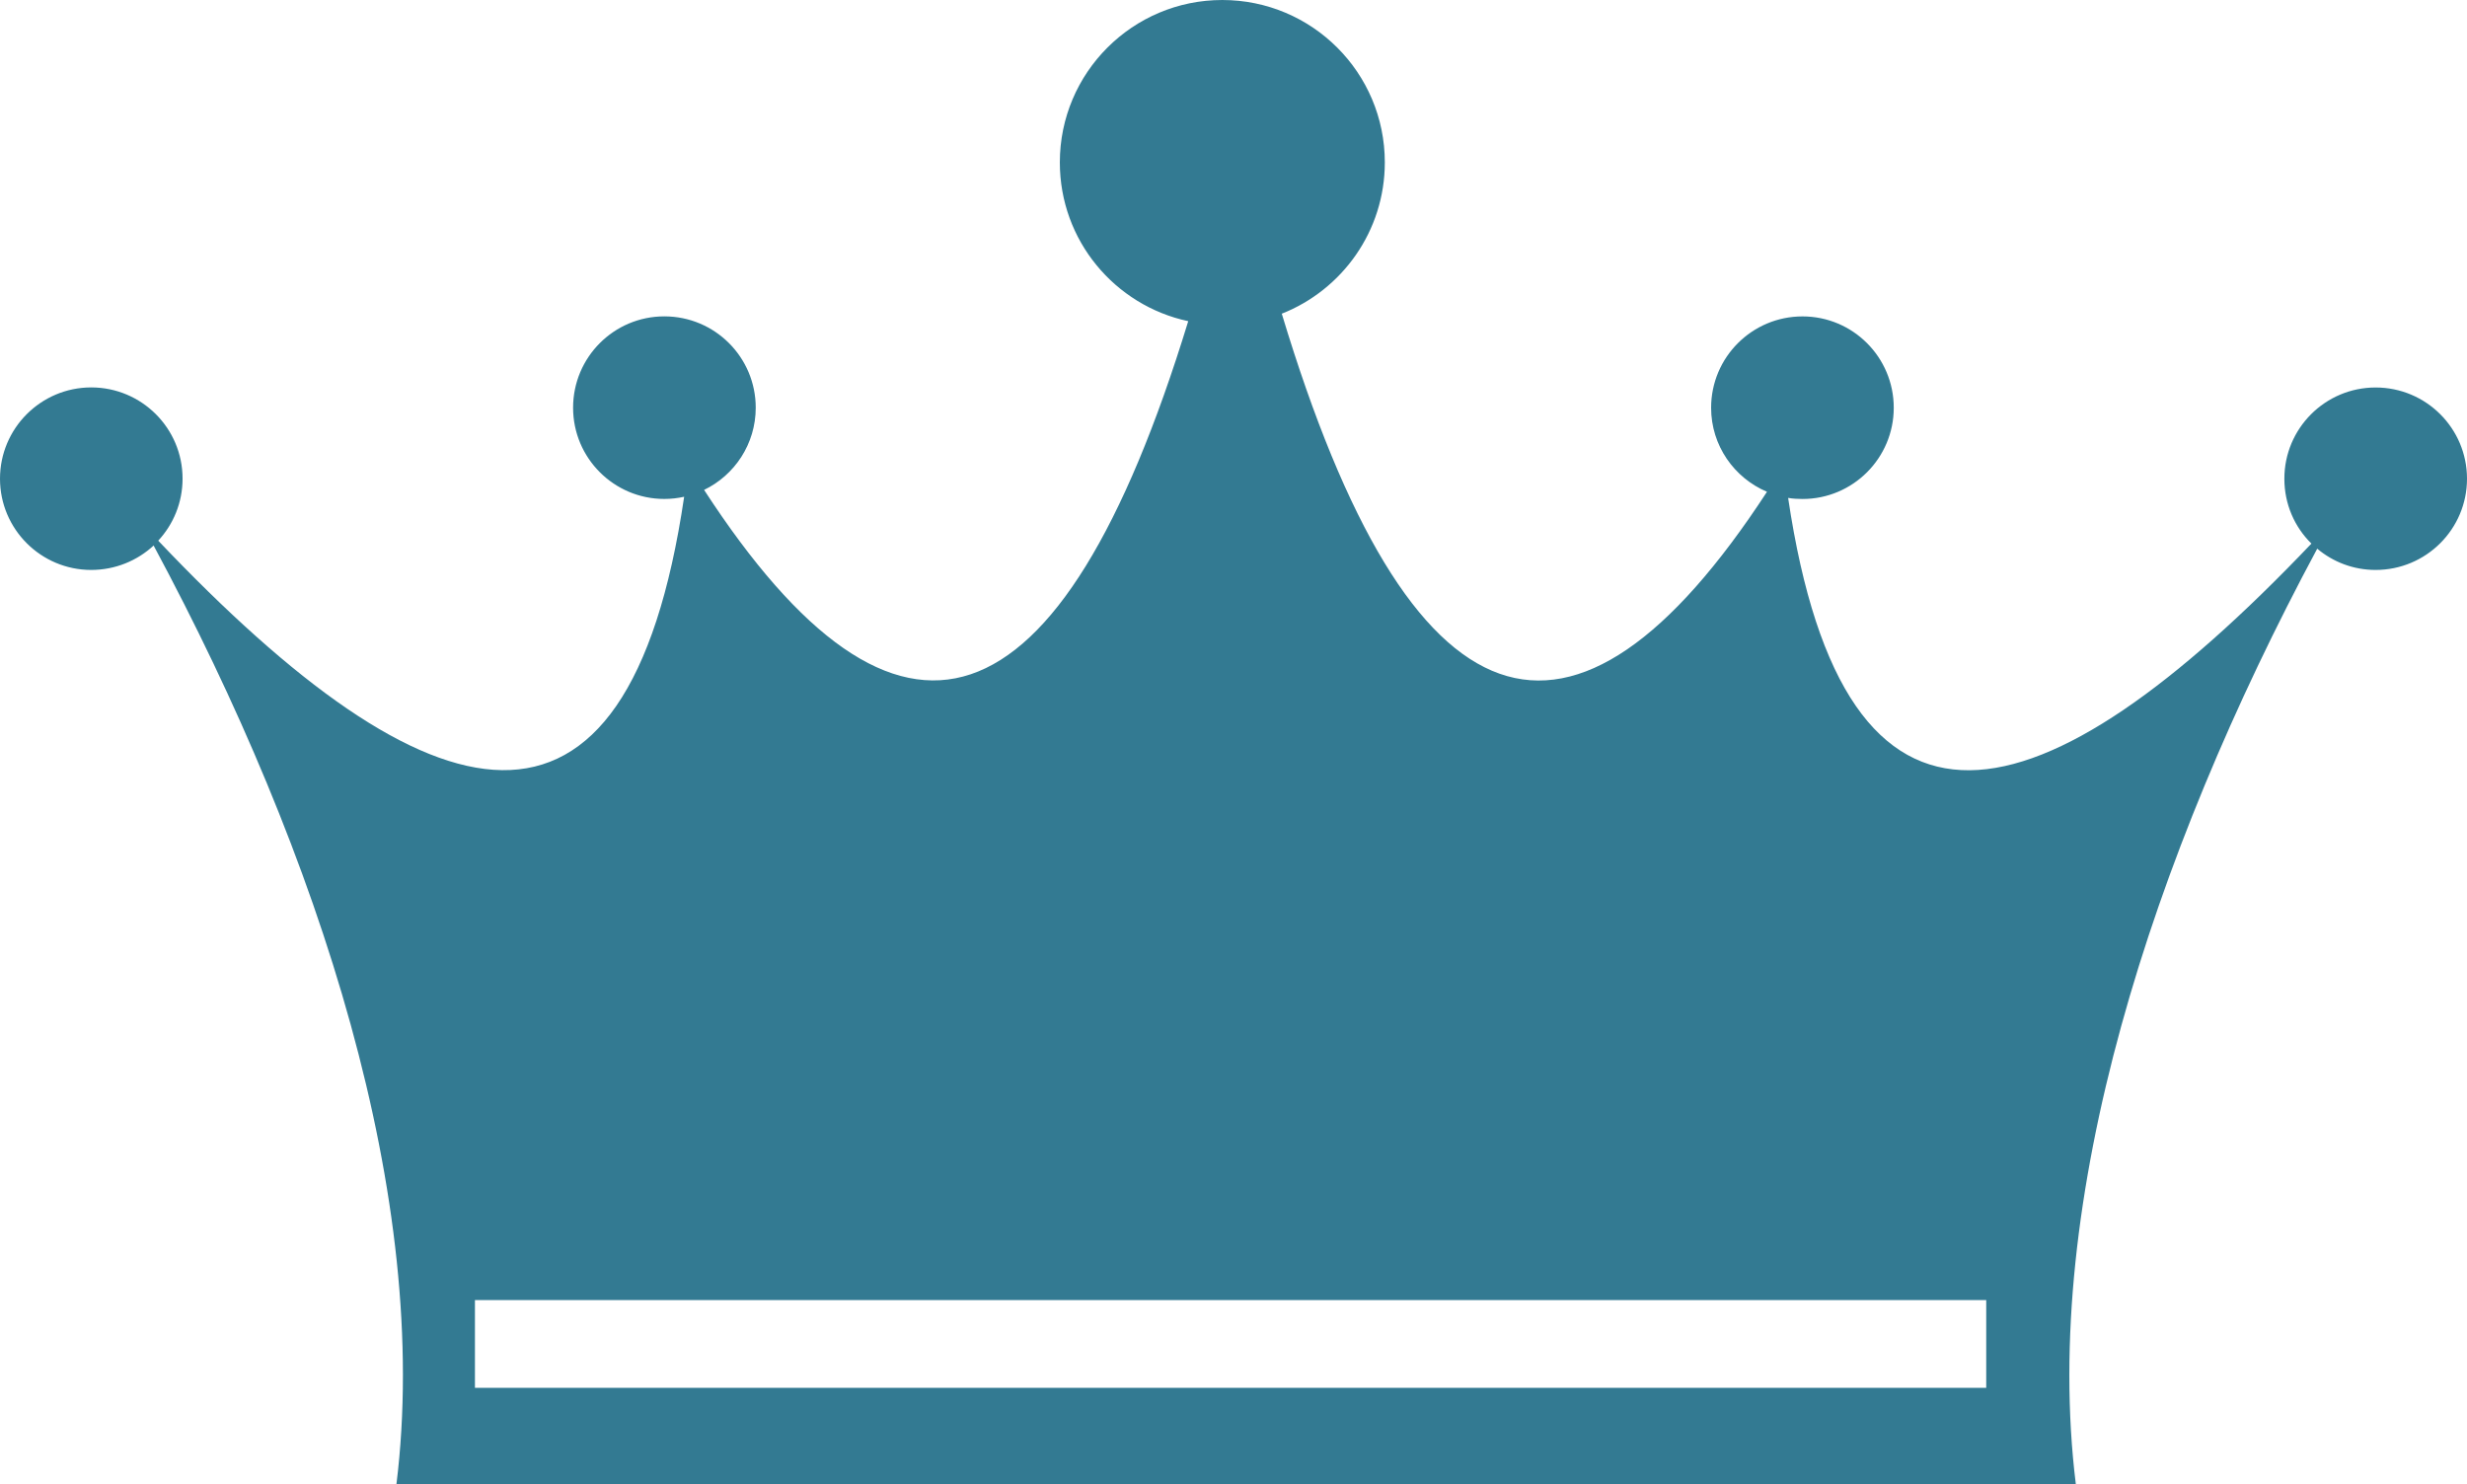 <svg version="1.1" id="图层_1" x="0px" y="0px" width="60px" height="36.099px" viewBox="0 0 60 36.099" enable-background="new 0 0 60 36.099" xml:space="preserve" xmlns="http://www.w3.org/2000/svg" xmlns:xlink="http://www.w3.org/1999/xlink" xmlns:xml="http://www.w3.org/XML/1998/namespace">
  <path fill-rule="evenodd" clip-rule="evenodd" fill="#337A92" d="M3.736,13.269c4.053,7.546,6.76,15.919,5.906,22.83
	c6.809,0,13.615,0,20.422,0s13.613,0,20.422,0c-0.85-6.888,1.836-15.231,5.871-22.753c0.385,0.323,0.879,0.517,1.42,0.517
	c1.229,0,2.223-0.994,2.223-2.219s-0.994-2.219-2.223-2.219c-1.225,0-2.219,0.994-2.219,2.219c0,0.618,0.248,1.175,0.658,1.578
	c-6.58,6.906-11.346,8.166-12.727-1.111c0.113,0.019,0.23,0.026,0.35,0.026c1.225,0,2.219-0.994,2.219-2.219
	c0-1.228-0.994-2.222-2.219-2.222c-1.227,0-2.223,0.994-2.223,2.222c0,0.92,0.561,1.707,1.359,2.044
	c-4.73,7.246-8.684,5.996-11.801-4.332c1.465-0.578,2.506-2.007,2.506-3.68c0-2.182-1.77-3.95-3.953-3.95
	c-2.18,0-3.951,1.769-3.951,3.95c0,1.898,1.336,3.48,3.123,3.862c-3.117,10.181-7.063,11.353-11.775,4.104
	c0.742-0.357,1.256-1.119,1.256-1.999c0-1.228-0.994-2.222-2.223-2.222c-1.225,0-2.219,0.994-2.219,2.222
	c0,1.225,0.994,2.219,2.219,2.219c0.168,0,0.326-0.019,0.482-0.053c-1.377,9.335-6.174,8.041-12.791,1.068
	c0.367-0.396,0.592-0.925,0.592-1.509c0-1.225-0.994-2.219-2.223-2.219C0.994,9.425,0,10.419,0,11.644s0.994,2.219,2.219,2.219
	C2.805,13.862,3.338,13.638,3.736,13.269L3.736,13.269z M11.551,31.622h36.756v2.135H11.551V31.622z" class="color c1"/>
</svg>